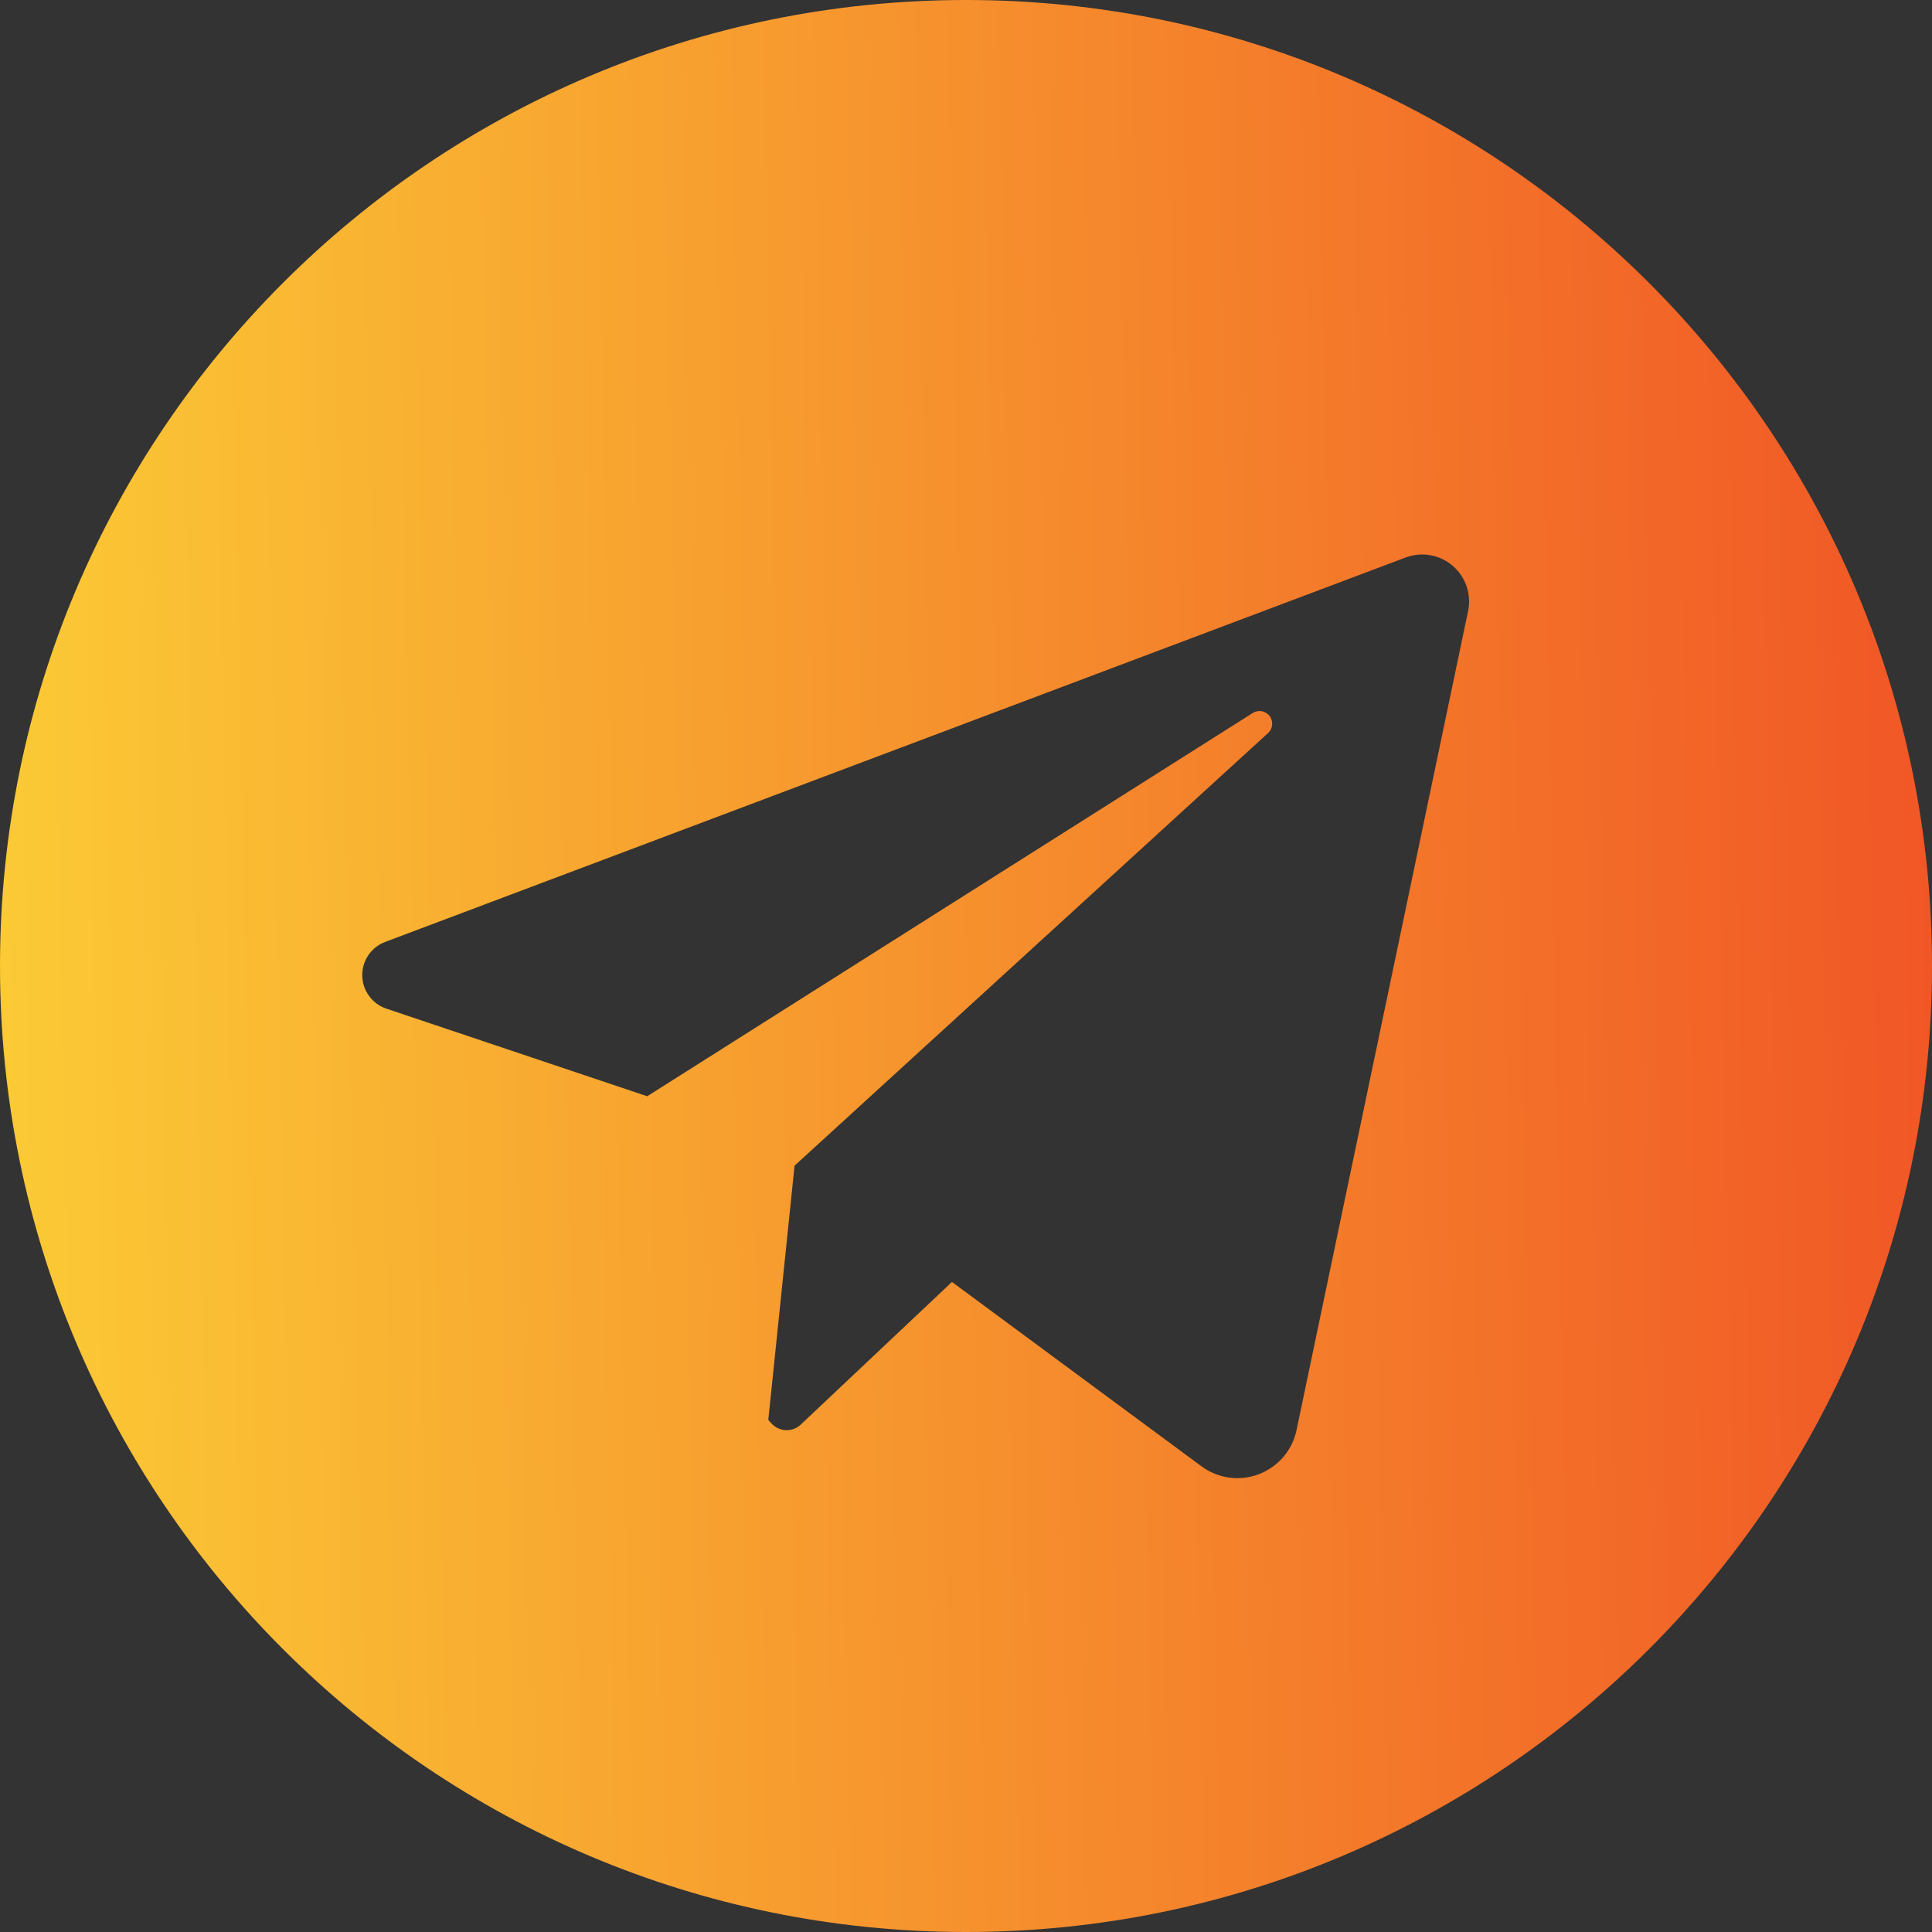 <svg width="60" height="60" viewBox="0 0 60 60" fill="none" xmlns="http://www.w3.org/2000/svg">
<rect x="0" y="0" width="60" height="60" fill="#333333" stroke="none"/>
<path d="M30 0C13.431 0 0 13.431 0 30C0 46.569 13.431 60 30 60C46.569 60 60 46.569 60 30C60 13.431 46.569 0 30 0ZM45.593 18.977L40.265 44.414C40.2 44.722 40.059 45.008 39.855 45.247C39.651 45.486 39.39 45.67 39.096 45.782C38.803 45.894 38.486 45.931 38.174 45.888C37.863 45.845 37.567 45.725 37.314 45.538L29.564 39.812L24.868 44.242C24.807 44.3 24.735 44.345 24.655 44.375C24.576 44.405 24.492 44.418 24.408 44.415C24.323 44.412 24.24 44.392 24.164 44.356C24.087 44.321 24.018 44.27 23.961 44.208L23.86 44.097L24.676 36.201L39.381 22.765C39.454 22.699 39.499 22.608 39.508 22.51C39.517 22.412 39.489 22.314 39.429 22.236C39.369 22.158 39.282 22.105 39.185 22.087C39.089 22.07 38.989 22.09 38.906 22.142L20.099 34.045L12 31.325C11.785 31.253 11.597 31.116 11.463 30.932C11.328 30.749 11.254 30.529 11.25 30.302C11.246 30.074 11.312 29.852 11.44 29.663C11.567 29.476 11.75 29.332 11.963 29.252L43.652 17.314C43.897 17.222 44.161 17.197 44.419 17.242C44.676 17.288 44.916 17.401 45.115 17.571C45.313 17.741 45.462 17.961 45.546 18.209C45.63 18.456 45.646 18.721 45.593 18.977Z" fill="url(#paint0_linear_29_64)"/>
<defs>
<linearGradient id="paint0_linear_29_64" x1="69.174" y1="19.412" x2="-21.498" y2="21.232" gradientUnits="userSpaceOnUse">
<stop stop-color="#EF4523"/>
<stop offset="1" stop-color="#FFF33B"/>
</linearGradient>
</defs>
</svg>
